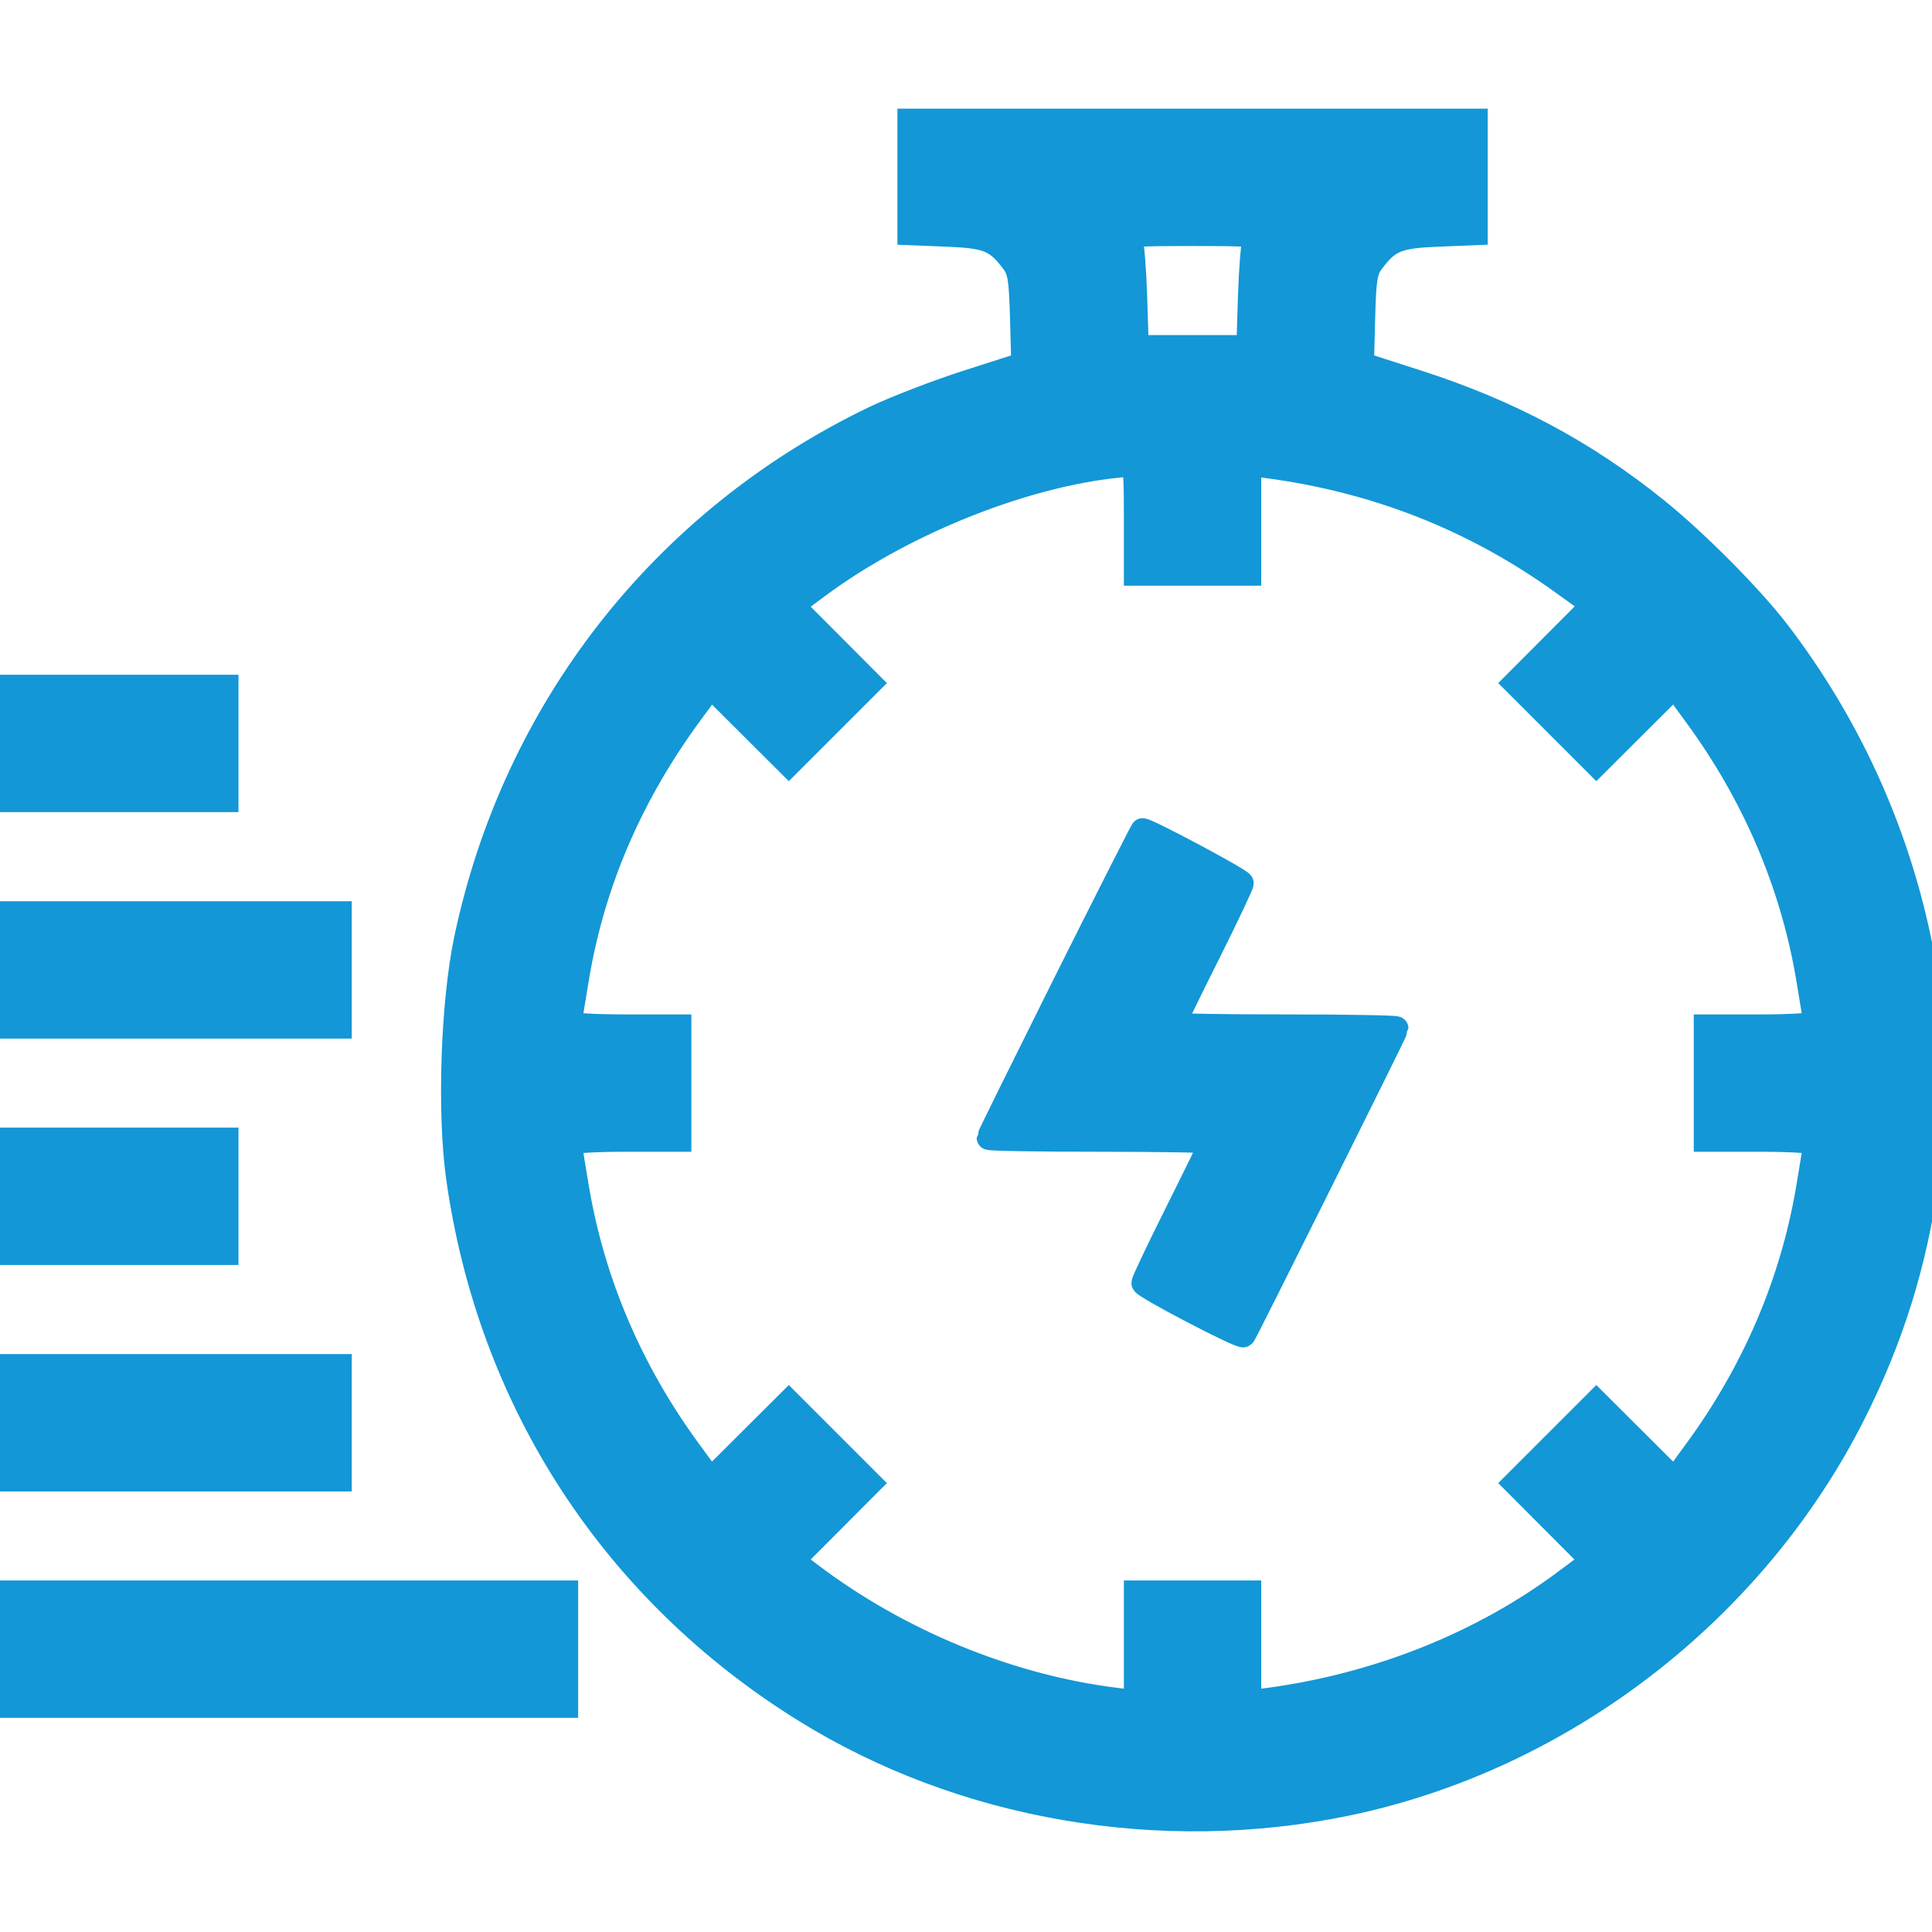<svg width="32" height="32" viewBox="0 0 32 32" fill="none" xmlns="http://www.w3.org/2000/svg">
<g clip-path="url(#clip0_55_86102)">
<mask id="path-1-outside-1_55_86102" maskUnits="userSpaceOnUse" x="-1" y="1" width="34" height="30" fill="black">
<rect fill="white" x="-1" y="1" width="34" height="30"/>
<path fill-rule="evenodd" clip-rule="evenodd" d="M15.064 2.93V3.861L15.688 3.886C16.359 3.913 16.509 3.975 16.779 4.337C16.89 4.484 16.911 4.619 16.929 5.271L16.95 6.032L16.023 6.329C15.513 6.493 14.814 6.763 14.471 6.928C10.977 8.612 8.517 11.758 7.718 15.564C7.498 16.617 7.438 18.429 7.588 19.502C8.108 23.209 10.153 26.356 13.326 28.328C15.932 29.948 19.224 30.515 22.306 29.876C25.879 29.135 29.057 26.689 30.706 23.409C31.333 22.163 31.718 20.926 31.914 19.527C32.068 18.428 32.01 16.628 31.787 15.564C31.398 13.711 30.602 11.976 29.45 10.47C29.005 9.889 28.096 8.973 27.437 8.442C26.252 7.487 24.997 6.817 23.483 6.33L22.557 6.032L22.577 5.271C22.594 4.618 22.615 4.485 22.726 4.337C22.996 3.975 23.146 3.913 23.817 3.886L24.441 3.861V2.93V2H19.753H15.064V2.93ZM20.779 3.985C20.752 4.045 20.718 4.467 20.704 4.922L20.678 5.75H19.753H18.827L18.801 4.922C18.787 4.467 18.753 4.045 18.726 3.985C18.68 3.883 18.751 3.875 19.753 3.875C20.754 3.875 20.825 3.883 20.779 3.985ZM18.815 8.595V9.501H19.753H20.69V8.591V7.681L20.987 7.72C22.79 7.958 24.415 8.598 25.869 9.643L26.39 10.018L25.744 10.666L25.098 11.314L25.769 11.985L26.44 12.656L27.088 12.01L27.736 11.364L28.095 11.855C29.055 13.168 29.68 14.629 29.945 16.178C30.012 16.57 30.066 16.915 30.066 16.946C30.066 16.977 29.658 17.002 29.16 17.002H28.254V17.939V18.877H29.16C29.658 18.877 30.066 18.902 30.066 18.933C30.066 18.964 30.012 19.31 29.945 19.701C29.68 21.25 29.055 22.711 28.095 24.024L27.736 24.515L27.088 23.869L26.44 23.223L25.769 23.894L25.098 24.565L25.74 25.209L26.382 25.853L25.927 26.192C24.535 27.23 22.81 27.917 20.987 28.159L20.69 28.198V27.288V26.378H19.753H18.815V27.287V28.195L18.487 28.155C16.721 27.939 14.884 27.185 13.423 26.077L13.125 25.851L13.766 25.208L14.407 24.565L13.736 23.894L13.065 23.223L12.417 23.869L11.769 24.515L11.41 24.024C10.45 22.711 9.825 21.25 9.56 19.701C9.493 19.31 9.439 18.964 9.439 18.933C9.439 18.902 9.847 18.877 10.345 18.877H11.251V17.939V17.002H10.345C9.847 17.002 9.439 16.977 9.439 16.946C9.439 16.915 9.495 16.559 9.564 16.155C9.832 14.591 10.457 13.148 11.456 11.793L11.771 11.366L12.418 12.011L13.065 12.656L13.736 11.985L14.407 11.314L13.765 10.67L13.123 10.026L13.547 9.711C15.006 8.627 17.103 7.808 18.706 7.696C18.805 7.689 18.815 7.77 18.815 8.595ZM0 12.314V13.251H1.875H3.75V12.314V11.376H1.875H0V12.314ZM17.642 16.283C16.947 17.676 16.377 18.829 16.377 18.846C16.377 18.863 17.207 18.877 18.221 18.877C19.235 18.877 20.065 18.892 20.065 18.909C20.065 18.927 19.812 19.447 19.503 20.065C19.193 20.683 18.94 21.217 18.94 21.251C18.94 21.311 20.559 22.156 20.596 22.116C20.63 22.078 23.128 17.065 23.128 17.034C23.128 17.016 22.298 17.002 21.284 17.002C20.27 17.002 19.44 16.988 19.44 16.97C19.44 16.952 19.693 16.432 20.003 15.814C20.312 15.196 20.565 14.662 20.565 14.628C20.565 14.581 19.013 13.752 18.925 13.752C18.916 13.752 18.338 14.891 17.642 16.283ZM0 16.064V17.002H2.813H5.626V16.064V15.127H2.813H0V16.064ZM0 19.815V20.752H1.875H3.75V19.815V18.877H1.875H0V19.815ZM0 23.565V24.503H2.813H5.626V23.565V22.628H2.813H0V23.565ZM0 27.316V28.253H4.688H9.376V27.316V26.378H4.688H0V27.316Z"/>
</mask>
<path fill-rule="evenodd" clip-rule="evenodd" d="M15.064 2.93V3.861L15.688 3.886C16.359 3.913 16.509 3.975 16.779 4.337C16.89 4.484 16.911 4.619 16.929 5.271L16.95 6.032L16.023 6.329C15.513 6.493 14.814 6.763 14.471 6.928C10.977 8.612 8.517 11.758 7.718 15.564C7.498 16.617 7.438 18.429 7.588 19.502C8.108 23.209 10.153 26.356 13.326 28.328C15.932 29.948 19.224 30.515 22.306 29.876C25.879 29.135 29.057 26.689 30.706 23.409C31.333 22.163 31.718 20.926 31.914 19.527C32.068 18.428 32.01 16.628 31.787 15.564C31.398 13.711 30.602 11.976 29.45 10.47C29.005 9.889 28.096 8.973 27.437 8.442C26.252 7.487 24.997 6.817 23.483 6.33L22.557 6.032L22.577 5.271C22.594 4.618 22.615 4.485 22.726 4.337C22.996 3.975 23.146 3.913 23.817 3.886L24.441 3.861V2.93V2H19.753H15.064V2.93ZM20.779 3.985C20.752 4.045 20.718 4.467 20.704 4.922L20.678 5.75H19.753H18.827L18.801 4.922C18.787 4.467 18.753 4.045 18.726 3.985C18.68 3.883 18.751 3.875 19.753 3.875C20.754 3.875 20.825 3.883 20.779 3.985ZM18.815 8.595V9.501H19.753H20.69V8.591V7.681L20.987 7.72C22.79 7.958 24.415 8.598 25.869 9.643L26.39 10.018L25.744 10.666L25.098 11.314L25.769 11.985L26.44 12.656L27.088 12.01L27.736 11.364L28.095 11.855C29.055 13.168 29.68 14.629 29.945 16.178C30.012 16.57 30.066 16.915 30.066 16.946C30.066 16.977 29.658 17.002 29.16 17.002H28.254V17.939V18.877H29.16C29.658 18.877 30.066 18.902 30.066 18.933C30.066 18.964 30.012 19.31 29.945 19.701C29.68 21.25 29.055 22.711 28.095 24.024L27.736 24.515L27.088 23.869L26.44 23.223L25.769 23.894L25.098 24.565L25.74 25.209L26.382 25.853L25.927 26.192C24.535 27.23 22.81 27.917 20.987 28.159L20.69 28.198V27.288V26.378H19.753H18.815V27.287V28.195L18.487 28.155C16.721 27.939 14.884 27.185 13.423 26.077L13.125 25.851L13.766 25.208L14.407 24.565L13.736 23.894L13.065 23.223L12.417 23.869L11.769 24.515L11.41 24.024C10.45 22.711 9.825 21.25 9.56 19.701C9.493 19.31 9.439 18.964 9.439 18.933C9.439 18.902 9.847 18.877 10.345 18.877H11.251V17.939V17.002H10.345C9.847 17.002 9.439 16.977 9.439 16.946C9.439 16.915 9.495 16.559 9.564 16.155C9.832 14.591 10.457 13.148 11.456 11.793L11.771 11.366L12.418 12.011L13.065 12.656L13.736 11.985L14.407 11.314L13.765 10.67L13.123 10.026L13.547 9.711C15.006 8.627 17.103 7.808 18.706 7.696C18.805 7.689 18.815 7.77 18.815 8.595ZM0 12.314V13.251H1.875H3.75V12.314V11.376H1.875H0V12.314ZM17.642 16.283C16.947 17.676 16.377 18.829 16.377 18.846C16.377 18.863 17.207 18.877 18.221 18.877C19.235 18.877 20.065 18.892 20.065 18.909C20.065 18.927 19.812 19.447 19.503 20.065C19.193 20.683 18.94 21.217 18.94 21.251C18.94 21.311 20.559 22.156 20.596 22.116C20.63 22.078 23.128 17.065 23.128 17.034C23.128 17.016 22.298 17.002 21.284 17.002C20.27 17.002 19.44 16.988 19.44 16.97C19.44 16.952 19.693 16.432 20.003 15.814C20.312 15.196 20.565 14.662 20.565 14.628C20.565 14.581 19.013 13.752 18.925 13.752C18.916 13.752 18.338 14.891 17.642 16.283ZM0 16.064V17.002H2.813H5.626V16.064V15.127H2.813H0V16.064ZM0 19.815V20.752H1.875H3.75V19.815V18.877H1.875H0V19.815ZM0 23.565V24.503H2.813H5.626V23.565V22.628H2.813H0V23.565ZM0 27.316V28.253H4.688H9.376V27.316V26.378H4.688H0V27.316Z" fill="#1397D6"/>
<path fill-rule="evenodd" clip-rule="evenodd" d="M15.064 2.93V3.861L15.688 3.886C16.359 3.913 16.509 3.975 16.779 4.337C16.89 4.484 16.911 4.619 16.929 5.271L16.95 6.032L16.023 6.329C15.513 6.493 14.814 6.763 14.471 6.928C10.977 8.612 8.517 11.758 7.718 15.564C7.498 16.617 7.438 18.429 7.588 19.502C8.108 23.209 10.153 26.356 13.326 28.328C15.932 29.948 19.224 30.515 22.306 29.876C25.879 29.135 29.057 26.689 30.706 23.409C31.333 22.163 31.718 20.926 31.914 19.527C32.068 18.428 32.01 16.628 31.787 15.564C31.398 13.711 30.602 11.976 29.45 10.47C29.005 9.889 28.096 8.973 27.437 8.442C26.252 7.487 24.997 6.817 23.483 6.33L22.557 6.032L22.577 5.271C22.594 4.618 22.615 4.485 22.726 4.337C22.996 3.975 23.146 3.913 23.817 3.886L24.441 3.861V2.93V2H19.753H15.064V2.93ZM20.779 3.985C20.752 4.045 20.718 4.467 20.704 4.922L20.678 5.75H19.753H18.827L18.801 4.922C18.787 4.467 18.753 4.045 18.726 3.985C18.68 3.883 18.751 3.875 19.753 3.875C20.754 3.875 20.825 3.883 20.779 3.985ZM18.815 8.595V9.501H19.753H20.69V8.591V7.681L20.987 7.72C22.79 7.958 24.415 8.598 25.869 9.643L26.39 10.018L25.744 10.666L25.098 11.314L25.769 11.985L26.44 12.656L27.088 12.01L27.736 11.364L28.095 11.855C29.055 13.168 29.68 14.629 29.945 16.178C30.012 16.57 30.066 16.915 30.066 16.946C30.066 16.977 29.658 17.002 29.16 17.002H28.254V17.939V18.877H29.16C29.658 18.877 30.066 18.902 30.066 18.933C30.066 18.964 30.012 19.31 29.945 19.701C29.68 21.25 29.055 22.711 28.095 24.024L27.736 24.515L27.088 23.869L26.44 23.223L25.769 23.894L25.098 24.565L25.74 25.209L26.382 25.853L25.927 26.192C24.535 27.23 22.81 27.917 20.987 28.159L20.69 28.198V27.288V26.378H19.753H18.815V27.287V28.195L18.487 28.155C16.721 27.939 14.884 27.185 13.423 26.077L13.125 25.851L13.766 25.208L14.407 24.565L13.736 23.894L13.065 23.223L12.417 23.869L11.769 24.515L11.41 24.024C10.45 22.711 9.825 21.25 9.56 19.701C9.493 19.31 9.439 18.964 9.439 18.933C9.439 18.902 9.847 18.877 10.345 18.877H11.251V17.939V17.002H10.345C9.847 17.002 9.439 16.977 9.439 16.946C9.439 16.915 9.495 16.559 9.564 16.155C9.832 14.591 10.457 13.148 11.456 11.793L11.771 11.366L12.418 12.011L13.065 12.656L13.736 11.985L14.407 11.314L13.765 10.67L13.123 10.026L13.547 9.711C15.006 8.627 17.103 7.808 18.706 7.696C18.805 7.689 18.815 7.77 18.815 8.595ZM0 12.314V13.251H1.875H3.75V12.314V11.376H1.875H0V12.314ZM17.642 16.283C16.947 17.676 16.377 18.829 16.377 18.846C16.377 18.863 17.207 18.877 18.221 18.877C19.235 18.877 20.065 18.892 20.065 18.909C20.065 18.927 19.812 19.447 19.503 20.065C19.193 20.683 18.94 21.217 18.94 21.251C18.94 21.311 20.559 22.156 20.596 22.116C20.63 22.078 23.128 17.065 23.128 17.034C23.128 17.016 22.298 17.002 21.284 17.002C20.27 17.002 19.44 16.988 19.44 16.97C19.44 16.952 19.693 16.432 20.003 15.814C20.312 15.196 20.565 14.662 20.565 14.628C20.565 14.581 19.013 13.752 18.925 13.752C18.916 13.752 18.338 14.891 17.642 16.283ZM0 16.064V17.002H2.813H5.626V16.064V15.127H2.813H0V16.064ZM0 19.815V20.752H1.875H3.75V19.815V18.877H1.875H0V19.815ZM0 23.565V24.503H2.813H5.626V23.565V22.628H2.813H0V23.565ZM0 27.316V28.253H4.688H9.376V27.316V26.378H4.688H0V27.316Z" stroke="#1397D6" stroke-width="0.4" mask="url(#path-1-outside-1_55_86102)"/>
</g>
<defs>
<clipPath id="clip0_55_86102">
<rect width="32" height="32" fill="white"/>
</clipPath>
</defs>
</svg>
